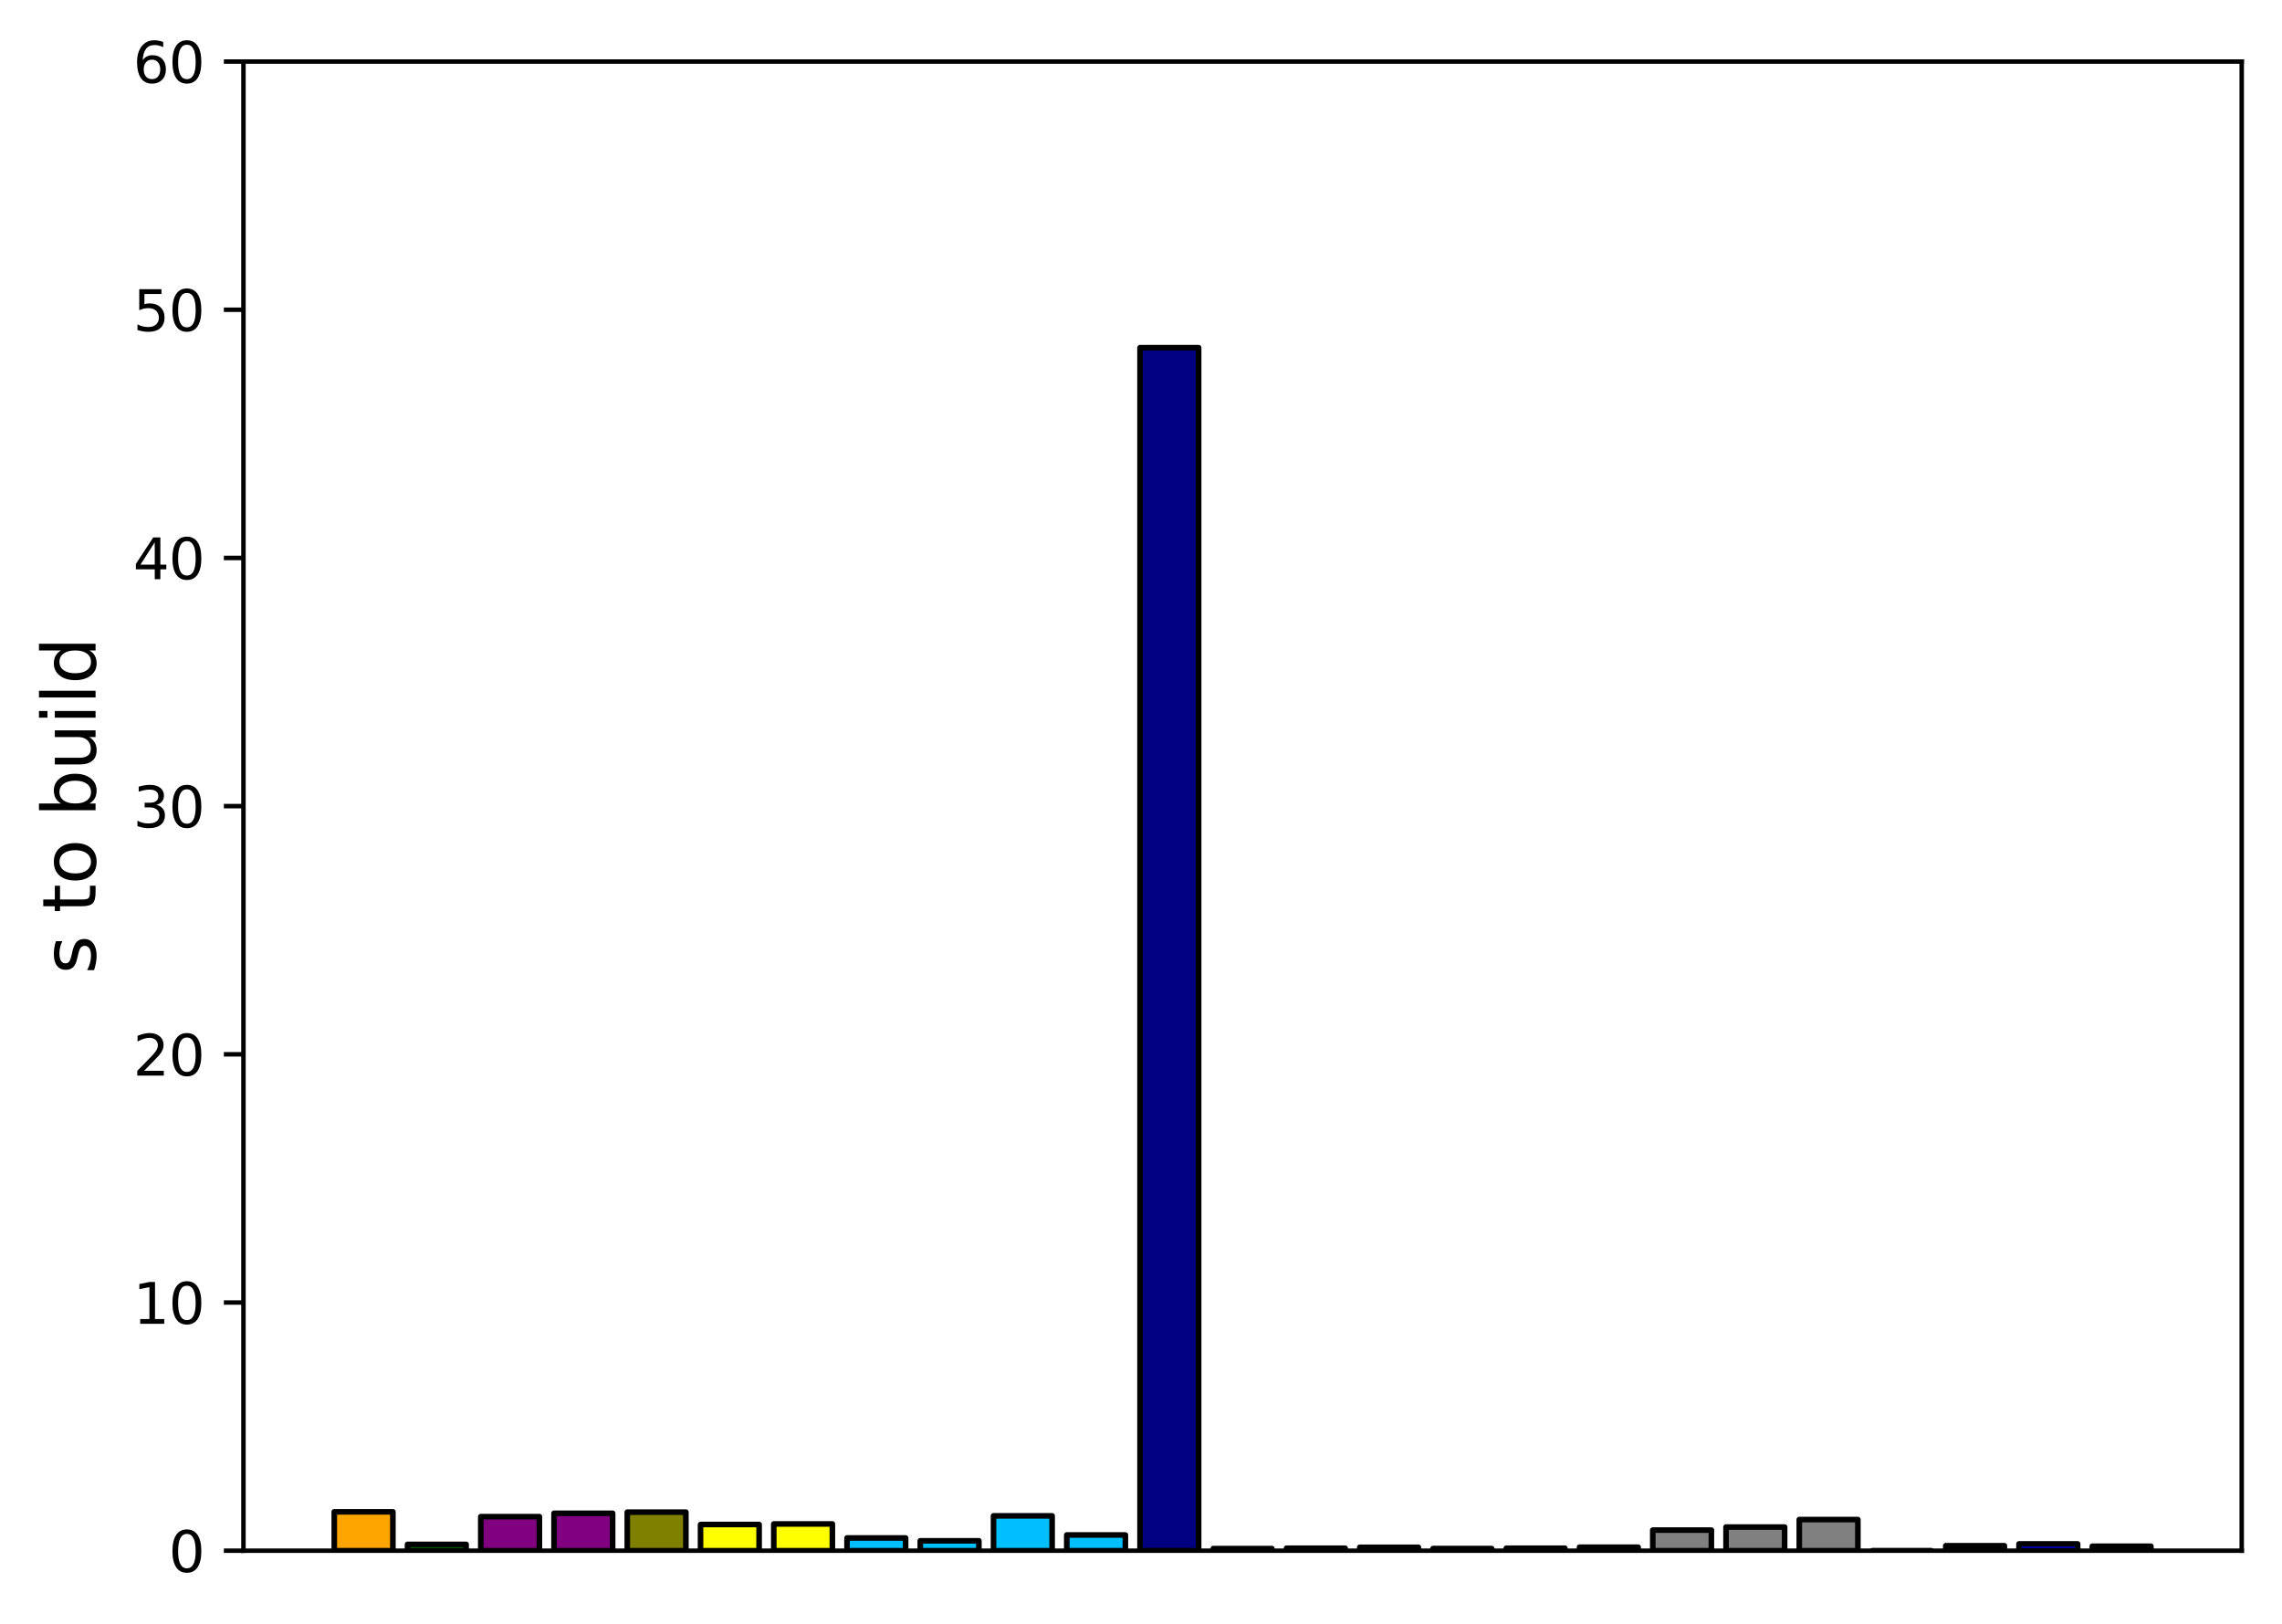 <?xml version="1.0" encoding="utf-8" standalone="no"?>
<!DOCTYPE svg PUBLIC "-//W3C//DTD SVG 1.1//EN"
  "http://www.w3.org/Graphics/SVG/1.1/DTD/svg11.dtd">
<svg xmlns:xlink="http://www.w3.org/1999/xlink" width="407.827pt" height="290.19pt" viewBox="0 0 407.827 290.19" xmlns="http://www.w3.org/2000/svg" version="1.1">
 <defs>
  <style type="text/css">*{stroke-linejoin: round; stroke-linecap: butt}</style>
 </defs>
 <g id="figure_1">
  <g id="patch_1">
   <path d="M 0 290.19 
L 407.827 290.19 
L 407.827 0 
L 0 0 
z
" style="fill: #ffffff"/>
  </g>
  <g id="axes_1">
   <g id="patch_2">
    <path d="M 43.507 277.111 
L 400.627 277.111 
L 400.627 10.999 
L 43.507 10.999 
z
" style="fill: #ffffff"/>
   </g>
   <g id="patch_3">
    <path d="M 59.739 277.111 
L 70.212 277.111 
L 70.212 270.163 
L 59.739 270.163 
z
" clip-path="url(#p75c637e62f)" style="fill: #ffa500; stroke: #000000; stroke-linejoin: miter"/>
   </g>
   <g id="patch_4">
    <path d="M 72.83 277.111 
L 83.303 277.111 
L 83.303 275.982 
L 72.83 275.982 
z
" clip-path="url(#p75c637e62f)" style="fill: #008000; stroke: #000000; stroke-linejoin: miter"/>
   </g>
   <g id="patch_5">
    <path d="M 85.921 277.111 
L 96.394 277.111 
L 96.394 271.025 
L 85.921 271.025 
z
" clip-path="url(#p75c637e62f)" style="fill: #800080; stroke: #000000; stroke-linejoin: miter"/>
   </g>
   <g id="patch_6">
    <path d="M 99.012 277.111 
L 109.485 277.111 
L 109.485 270.427 
L 99.012 270.427 
z
" clip-path="url(#p75c637e62f)" style="fill: #800080; stroke: #000000; stroke-linejoin: miter"/>
   </g>
   <g id="patch_7">
    <path d="M 112.103 277.111 
L 122.576 277.111 
L 122.576 270.223 
L 112.103 270.223 
z
" clip-path="url(#p75c637e62f)" style="fill: #808000; stroke: #000000; stroke-linejoin: miter"/>
   </g>
   <g id="patch_8">
    <path d="M 125.194 277.111 
L 135.667 277.111 
L 135.667 272.433 
L 125.194 272.433 
z
" clip-path="url(#p75c637e62f)" style="fill: #ffff00; stroke: #000000; stroke-linejoin: miter"/>
   </g>
   <g id="patch_9">
    <path d="M 138.285 277.111 
L 148.757 277.111 
L 148.757 272.329 
L 138.285 272.329 
z
" clip-path="url(#p75c637e62f)" style="fill: #ffff00; stroke: #000000; stroke-linejoin: miter"/>
   </g>
   <g id="patch_10">
    <path d="M 151.376 277.111 
L 161.848 277.111 
L 161.848 274.831 
L 151.376 274.831 
z
" clip-path="url(#p75c637e62f)" style="fill: #00bfff; stroke: #000000; stroke-linejoin: miter"/>
   </g>
   <g id="patch_11">
    <path d="M 164.467 277.111 
L 174.939 277.111 
L 174.939 275.339 
L 164.467 275.339 
z
" clip-path="url(#p75c637e62f)" style="fill: #00bfff; stroke: #000000; stroke-linejoin: miter"/>
   </g>
   <g id="patch_12">
    <path d="M 177.557 277.111 
L 188.03 277.111 
L 188.03 270.881 
L 177.557 270.881 
z
" clip-path="url(#p75c637e62f)" style="fill: #00bfff; stroke: #000000; stroke-linejoin: miter"/>
   </g>
   <g id="patch_13">
    <path d="M 190.648 277.111 
L 201.121 277.111 
L 201.121 274.302 
L 190.648 274.302 
z
" clip-path="url(#p75c637e62f)" style="fill: #00bfff; stroke: #000000; stroke-linejoin: miter"/>
   </g>
   <g id="patch_14">
    <path d="M 203.739 277.111 
L 214.212 277.111 
L 214.212 62.132 
L 203.739 62.132 
z
" clip-path="url(#p75c637e62f)" style="fill: #000080; stroke: #000000; stroke-linejoin: miter"/>
   </g>
   <g id="patch_15">
    <path d="M 216.83 277.111 
L 227.303 277.111 
L 227.303 276.734 
L 216.83 276.734 
z
" clip-path="url(#p75c637e62f)" style="fill: #f08080; stroke: #000000; stroke-linejoin: miter"/>
   </g>
   <g id="patch_16">
    <path d="M 229.921 277.111 
L 240.394 277.111 
L 240.394 276.666 
L 229.921 276.666 
z
" clip-path="url(#p75c637e62f)" style="fill: #f08080; stroke: #000000; stroke-linejoin: miter"/>
   </g>
   <g id="patch_17">
    <path d="M 243.012 277.111 
L 253.485 277.111 
L 253.485 276.505 
L 243.012 276.505 
z
" clip-path="url(#p75c637e62f)" style="fill: #f08080; stroke: #000000; stroke-linejoin: miter"/>
   </g>
   <g id="patch_18">
    <path d="M 256.103 277.111 
L 266.576 277.111 
L 266.576 276.728 
L 256.103 276.728 
z
" clip-path="url(#p75c637e62f)" style="fill: #ffd700; stroke: #000000; stroke-linejoin: miter"/>
   </g>
   <g id="patch_19">
    <path d="M 269.194 277.111 
L 279.667 277.111 
L 279.667 276.672 
L 269.194 276.672 
z
" clip-path="url(#p75c637e62f)" style="fill: #ffd700; stroke: #000000; stroke-linejoin: miter"/>
   </g>
   <g id="patch_20">
    <path d="M 282.285 277.111 
L 292.757 277.111 
L 292.757 276.482 
L 282.285 276.482 
z
" clip-path="url(#p75c637e62f)" style="fill: #ffd700; stroke: #000000; stroke-linejoin: miter"/>
   </g>
   <g id="patch_21">
    <path d="M 295.376 277.111 
L 305.848 277.111 
L 305.848 273.431 
L 295.376 273.431 
z
" clip-path="url(#p75c637e62f)" style="fill: #808080; stroke: #000000; stroke-linejoin: miter"/>
   </g>
   <g id="patch_22">
    <path d="M 308.467 277.111 
L 318.939 277.111 
L 318.939 272.884 
L 308.467 272.884 
z
" clip-path="url(#p75c637e62f)" style="fill: #808080; stroke: #000000; stroke-linejoin: miter"/>
   </g>
   <g id="patch_23">
    <path d="M 321.557 277.111 
L 332.03 277.111 
L 332.03 271.546 
L 321.557 271.546 
z
" clip-path="url(#p75c637e62f)" style="fill: #808080; stroke: #000000; stroke-linejoin: miter"/>
   </g>
   <g id="patch_24">
    <path d="M 334.648 277.111 
L 345.121 277.111 
L 345.121 277.102 
L 334.648 277.102 
z
" clip-path="url(#p75c637e62f)" style="stroke: #000000; stroke-linejoin: miter"/>
   </g>
   <g id="patch_25">
    <path d="M 347.739 277.111 
L 358.212 277.111 
L 358.212 276.222 
L 347.739 276.222 
z
" clip-path="url(#p75c637e62f)" style="stroke: #000000; stroke-linejoin: miter"/>
   </g>
   <g id="patch_26">
    <path d="M 360.83 277.111 
L 371.303 277.111 
L 371.303 275.897 
L 360.83 275.897 
z
" clip-path="url(#p75c637e62f)" style="fill: #0000ff; stroke: #000000; stroke-linejoin: miter"/>
   </g>
   <g id="patch_27">
    <path d="M 373.921 277.111 
L 384.394 277.111 
L 384.394 276.315 
L 373.921 276.315 
z
" clip-path="url(#p75c637e62f)" style="fill: #00ff00; stroke: #000000; stroke-linejoin: miter"/>
   </g>
   <g id="matplotlib.axis_1"/>
   <g id="matplotlib.axis_2">
    <g id="ytick_1">
     <g id="line2d_1">
      <defs>
       <path id="m657eb7fad1" d="M 0 0 
L -3.5 0 
" style="stroke: #000000; stroke-width: 0.8"/>
      </defs>
      <g>
       <use xlink:href="#m657eb7fad1" x="43.507" y="277.111" style="stroke: #000000; stroke-width: 0.8"/>
      </g>
     </g>
     <g id="text_1">
      <!-- 0 -->
      <g transform="translate(30.144 280.91) scale(0.1 -0.1)">
       <defs>
        <path id="DejaVuSans-30" d="M 2034 4250 
Q 1547 4250 1301 3770 
Q 1056 3291 1056 2328 
Q 1056 1369 1301 889 
Q 1547 409 2034 409 
Q 2525 409 2770 889 
Q 3016 1369 3016 2328 
Q 3016 3291 2770 3770 
Q 2525 4250 2034 4250 
z
M 2034 4750 
Q 2819 4750 3233 4129 
Q 3647 3509 3647 2328 
Q 3647 1150 3233 529 
Q 2819 -91 2034 -91 
Q 1250 -91 836 529 
Q 422 1150 422 2328 
Q 422 3509 836 4129 
Q 1250 4750 2034 4750 
z
" transform="scale(0.016)"/>
       </defs>
       <use xlink:href="#DejaVuSans-30"/>
      </g>
     </g>
    </g>
    <g id="ytick_2">
     <g id="line2d_2">
      <g>
       <use xlink:href="#m657eb7fad1" x="43.507" y="232.759" style="stroke: #000000; stroke-width: 0.8"/>
      </g>
     </g>
     <g id="text_2">
      <!-- 10 -->
      <g transform="translate(23.782 236.558) scale(0.1 -0.1)">
       <defs>
        <path id="DejaVuSans-31" d="M 794 531 
L 1825 531 
L 1825 4091 
L 703 3866 
L 703 4441 
L 1819 4666 
L 2450 4666 
L 2450 531 
L 3481 531 
L 3481 0 
L 794 0 
L 794 531 
z
" transform="scale(0.016)"/>
       </defs>
       <use xlink:href="#DejaVuSans-31"/>
       <use xlink:href="#DejaVuSans-30" transform="translate(63.623 0)"/>
      </g>
     </g>
    </g>
    <g id="ytick_3">
     <g id="line2d_3">
      <g>
       <use xlink:href="#m657eb7fad1" x="43.507" y="188.407" style="stroke: #000000; stroke-width: 0.8"/>
      </g>
     </g>
     <g id="text_3">
      <!-- 20 -->
      <g transform="translate(23.782 192.206) scale(0.1 -0.1)">
       <defs>
        <path id="DejaVuSans-32" d="M 1228 531 
L 3431 531 
L 3431 0 
L 469 0 
L 469 531 
Q 828 903 1448 1529 
Q 2069 2156 2228 2338 
Q 2531 2678 2651 2914 
Q 2772 3150 2772 3378 
Q 2772 3750 2511 3984 
Q 2250 4219 1831 4219 
Q 1534 4219 1204 4116 
Q 875 4013 500 3803 
L 500 4441 
Q 881 4594 1212 4672 
Q 1544 4750 1819 4750 
Q 2544 4750 2975 4387 
Q 3406 4025 3406 3419 
Q 3406 3131 3298 2873 
Q 3191 2616 2906 2266 
Q 2828 2175 2409 1742 
Q 1991 1309 1228 531 
z
" transform="scale(0.016)"/>
       </defs>
       <use xlink:href="#DejaVuSans-32"/>
       <use xlink:href="#DejaVuSans-30" transform="translate(63.623 0)"/>
      </g>
     </g>
    </g>
    <g id="ytick_4">
     <g id="line2d_4">
      <g>
       <use xlink:href="#m657eb7fad1" x="43.507" y="144.055" style="stroke: #000000; stroke-width: 0.8"/>
      </g>
     </g>
     <g id="text_4">
      <!-- 30 -->
      <g transform="translate(23.782 147.854) scale(0.1 -0.1)">
       <defs>
        <path id="DejaVuSans-33" d="M 2597 2516 
Q 3050 2419 3304 2112 
Q 3559 1806 3559 1356 
Q 3559 666 3084 287 
Q 2609 -91 1734 -91 
Q 1441 -91 1130 -33 
Q 819 25 488 141 
L 488 750 
Q 750 597 1062 519 
Q 1375 441 1716 441 
Q 2309 441 2620 675 
Q 2931 909 2931 1356 
Q 2931 1769 2642 2001 
Q 2353 2234 1838 2234 
L 1294 2234 
L 1294 2753 
L 1863 2753 
Q 2328 2753 2575 2939 
Q 2822 3125 2822 3475 
Q 2822 3834 2567 4026 
Q 2313 4219 1838 4219 
Q 1578 4219 1281 4162 
Q 984 4106 628 3988 
L 628 4550 
Q 988 4650 1302 4700 
Q 1616 4750 1894 4750 
Q 2613 4750 3031 4423 
Q 3450 4097 3450 3541 
Q 3450 3153 3228 2886 
Q 3006 2619 2597 2516 
z
" transform="scale(0.016)"/>
       </defs>
       <use xlink:href="#DejaVuSans-33"/>
       <use xlink:href="#DejaVuSans-30" transform="translate(63.623 0)"/>
      </g>
     </g>
    </g>
    <g id="ytick_5">
     <g id="line2d_5">
      <g>
       <use xlink:href="#m657eb7fad1" x="43.507" y="99.703" style="stroke: #000000; stroke-width: 0.8"/>
      </g>
     </g>
     <g id="text_5">
      <!-- 40 -->
      <g transform="translate(23.782 103.502) scale(0.1 -0.1)">
       <defs>
        <path id="DejaVuSans-34" d="M 2419 4116 
L 825 1625 
L 2419 1625 
L 2419 4116 
z
M 2253 4666 
L 3047 4666 
L 3047 1625 
L 3713 1625 
L 3713 1100 
L 3047 1100 
L 3047 0 
L 2419 0 
L 2419 1100 
L 313 1100 
L 313 1709 
L 2253 4666 
z
" transform="scale(0.016)"/>
       </defs>
       <use xlink:href="#DejaVuSans-34"/>
       <use xlink:href="#DejaVuSans-30" transform="translate(63.623 0)"/>
      </g>
     </g>
    </g>
    <g id="ytick_6">
     <g id="line2d_6">
      <g>
       <use xlink:href="#m657eb7fad1" x="43.507" y="55.351" style="stroke: #000000; stroke-width: 0.8"/>
      </g>
     </g>
     <g id="text_6">
      <!-- 50 -->
      <g transform="translate(23.782 59.15) scale(0.1 -0.1)">
       <defs>
        <path id="DejaVuSans-35" d="M 691 4666 
L 3169 4666 
L 3169 4134 
L 1269 4134 
L 1269 2991 
Q 1406 3038 1543 3061 
Q 1681 3084 1819 3084 
Q 2600 3084 3056 2656 
Q 3513 2228 3513 1497 
Q 3513 744 3044 326 
Q 2575 -91 1722 -91 
Q 1428 -91 1123 -41 
Q 819 9 494 109 
L 494 744 
Q 775 591 1075 516 
Q 1375 441 1709 441 
Q 2250 441 2565 725 
Q 2881 1009 2881 1497 
Q 2881 1984 2565 2268 
Q 2250 2553 1709 2553 
Q 1456 2553 1204 2497 
Q 953 2441 691 2322 
L 691 4666 
z
" transform="scale(0.016)"/>
       </defs>
       <use xlink:href="#DejaVuSans-35"/>
       <use xlink:href="#DejaVuSans-30" transform="translate(63.623 0)"/>
      </g>
     </g>
    </g>
    <g id="ytick_7">
     <g id="line2d_7">
      <g>
       <use xlink:href="#m657eb7fad1" x="43.507" y="10.999" style="stroke: #000000; stroke-width: 0.8"/>
      </g>
     </g>
     <g id="text_7">
      <!-- 60 -->
      <g transform="translate(23.782 14.798) scale(0.1 -0.1)">
       <defs>
        <path id="DejaVuSans-36" d="M 2113 2584 
Q 1688 2584 1439 2293 
Q 1191 2003 1191 1497 
Q 1191 994 1439 701 
Q 1688 409 2113 409 
Q 2538 409 2786 701 
Q 3034 994 3034 1497 
Q 3034 2003 2786 2293 
Q 2538 2584 2113 2584 
z
M 3366 4563 
L 3366 3988 
Q 3128 4100 2886 4159 
Q 2644 4219 2406 4219 
Q 1781 4219 1451 3797 
Q 1122 3375 1075 2522 
Q 1259 2794 1537 2939 
Q 1816 3084 2150 3084 
Q 2853 3084 3261 2657 
Q 3669 2231 3669 1497 
Q 3669 778 3244 343 
Q 2819 -91 2113 -91 
Q 1303 -91 875 529 
Q 447 1150 447 2328 
Q 447 3434 972 4092 
Q 1497 4750 2381 4750 
Q 2619 4750 2861 4703 
Q 3103 4656 3366 4563 
z
" transform="scale(0.016)"/>
       </defs>
       <use xlink:href="#DejaVuSans-36"/>
       <use xlink:href="#DejaVuSans-30" transform="translate(63.623 0)"/>
      </g>
     </g>
    </g>
    <g id="text_8">
     <!-- s to build -->
     <g transform="translate(17.078 174.082) rotate(-90) scale(0.13 -0.13)">
      <defs>
       <path id="DejaVuSans-73" d="M 2834 3397 
L 2834 2853 
Q 2591 2978 2328 3040 
Q 2066 3103 1784 3103 
Q 1356 3103 1142 2972 
Q 928 2841 928 2578 
Q 928 2378 1081 2264 
Q 1234 2150 1697 2047 
L 1894 2003 
Q 2506 1872 2764 1633 
Q 3022 1394 3022 966 
Q 3022 478 2636 193 
Q 2250 -91 1575 -91 
Q 1294 -91 989 -36 
Q 684 19 347 128 
L 347 722 
Q 666 556 975 473 
Q 1284 391 1588 391 
Q 1994 391 2212 530 
Q 2431 669 2431 922 
Q 2431 1156 2273 1281 
Q 2116 1406 1581 1522 
L 1381 1569 
Q 847 1681 609 1914 
Q 372 2147 372 2553 
Q 372 3047 722 3315 
Q 1072 3584 1716 3584 
Q 2034 3584 2315 3537 
Q 2597 3491 2834 3397 
z
" transform="scale(0.016)"/>
       <path id="DejaVuSans-20" transform="scale(0.016)"/>
       <path id="DejaVuSans-74" d="M 1172 4494 
L 1172 3500 
L 2356 3500 
L 2356 3053 
L 1172 3053 
L 1172 1153 
Q 1172 725 1289 603 
Q 1406 481 1766 481 
L 2356 481 
L 2356 0 
L 1766 0 
Q 1100 0 847 248 
Q 594 497 594 1153 
L 594 3053 
L 172 3053 
L 172 3500 
L 594 3500 
L 594 4494 
L 1172 4494 
z
" transform="scale(0.016)"/>
       <path id="DejaVuSans-6f" d="M 1959 3097 
Q 1497 3097 1228 2736 
Q 959 2375 959 1747 
Q 959 1119 1226 758 
Q 1494 397 1959 397 
Q 2419 397 2687 759 
Q 2956 1122 2956 1747 
Q 2956 2369 2687 2733 
Q 2419 3097 1959 3097 
z
M 1959 3584 
Q 2709 3584 3137 3096 
Q 3566 2609 3566 1747 
Q 3566 888 3137 398 
Q 2709 -91 1959 -91 
Q 1206 -91 779 398 
Q 353 888 353 1747 
Q 353 2609 779 3096 
Q 1206 3584 1959 3584 
z
" transform="scale(0.016)"/>
       <path id="DejaVuSans-62" d="M 3116 1747 
Q 3116 2381 2855 2742 
Q 2594 3103 2138 3103 
Q 1681 3103 1420 2742 
Q 1159 2381 1159 1747 
Q 1159 1113 1420 752 
Q 1681 391 2138 391 
Q 2594 391 2855 752 
Q 3116 1113 3116 1747 
z
M 1159 2969 
Q 1341 3281 1617 3432 
Q 1894 3584 2278 3584 
Q 2916 3584 3314 3078 
Q 3713 2572 3713 1747 
Q 3713 922 3314 415 
Q 2916 -91 2278 -91 
Q 1894 -91 1617 61 
Q 1341 213 1159 525 
L 1159 0 
L 581 0 
L 581 4863 
L 1159 4863 
L 1159 2969 
z
" transform="scale(0.016)"/>
       <path id="DejaVuSans-75" d="M 544 1381 
L 544 3500 
L 1119 3500 
L 1119 1403 
Q 1119 906 1312 657 
Q 1506 409 1894 409 
Q 2359 409 2629 706 
Q 2900 1003 2900 1516 
L 2900 3500 
L 3475 3500 
L 3475 0 
L 2900 0 
L 2900 538 
Q 2691 219 2414 64 
Q 2138 -91 1772 -91 
Q 1169 -91 856 284 
Q 544 659 544 1381 
z
M 1991 3584 
L 1991 3584 
z
" transform="scale(0.016)"/>
       <path id="DejaVuSans-69" d="M 603 3500 
L 1178 3500 
L 1178 0 
L 603 0 
L 603 3500 
z
M 603 4863 
L 1178 4863 
L 1178 4134 
L 603 4134 
L 603 4863 
z
" transform="scale(0.016)"/>
       <path id="DejaVuSans-6c" d="M 603 4863 
L 1178 4863 
L 1178 0 
L 603 0 
L 603 4863 
z
" transform="scale(0.016)"/>
       <path id="DejaVuSans-64" d="M 2906 2969 
L 2906 4863 
L 3481 4863 
L 3481 0 
L 2906 0 
L 2906 525 
Q 2725 213 2448 61 
Q 2172 -91 1784 -91 
Q 1150 -91 751 415 
Q 353 922 353 1747 
Q 353 2572 751 3078 
Q 1150 3584 1784 3584 
Q 2172 3584 2448 3432 
Q 2725 3281 2906 2969 
z
M 947 1747 
Q 947 1113 1208 752 
Q 1469 391 1925 391 
Q 2381 391 2643 752 
Q 2906 1113 2906 1747 
Q 2906 2381 2643 2742 
Q 2381 3103 1925 3103 
Q 1469 3103 1208 2742 
Q 947 2381 947 1747 
z
" transform="scale(0.016)"/>
      </defs>
      <use xlink:href="#DejaVuSans-73"/>
      <use xlink:href="#DejaVuSans-20" transform="translate(52.1 0)"/>
      <use xlink:href="#DejaVuSans-74" transform="translate(83.887 0)"/>
      <use xlink:href="#DejaVuSans-6f" transform="translate(123.096 0)"/>
      <use xlink:href="#DejaVuSans-20" transform="translate(184.277 0)"/>
      <use xlink:href="#DejaVuSans-62" transform="translate(216.064 0)"/>
      <use xlink:href="#DejaVuSans-75" transform="translate(279.541 0)"/>
      <use xlink:href="#DejaVuSans-69" transform="translate(342.92 0)"/>
      <use xlink:href="#DejaVuSans-6c" transform="translate(370.703 0)"/>
      <use xlink:href="#DejaVuSans-64" transform="translate(398.486 0)"/>
     </g>
    </g>
   </g>
   <g id="patch_28">
    <path d="M 43.507 277.111 
L 43.507 10.999 
" style="fill: none; stroke: #000000; stroke-width: 0.8; stroke-linejoin: miter; stroke-linecap: square"/>
   </g>
   <g id="patch_29">
    <path d="M 400.627 277.111 
L 400.627 10.999 
" style="fill: none; stroke: #000000; stroke-width: 0.8; stroke-linejoin: miter; stroke-linecap: square"/>
   </g>
   <g id="patch_30">
    <path d="M 43.507 277.111 
L 400.627 277.111 
" style="fill: none; stroke: #000000; stroke-width: 0.8; stroke-linejoin: miter; stroke-linecap: square"/>
   </g>
   <g id="patch_31">
    <path d="M 43.507 10.999 
L 400.627 10.999 
" style="fill: none; stroke: #000000; stroke-width: 0.8; stroke-linejoin: miter; stroke-linecap: square"/>
   </g>
  </g>
 </g>
 <defs>
  <clipPath id="p75c637e62f">
   <rect x="43.507" y="10.999" width="357.12" height="266.112"/>
  </clipPath>
 </defs>
</svg>
